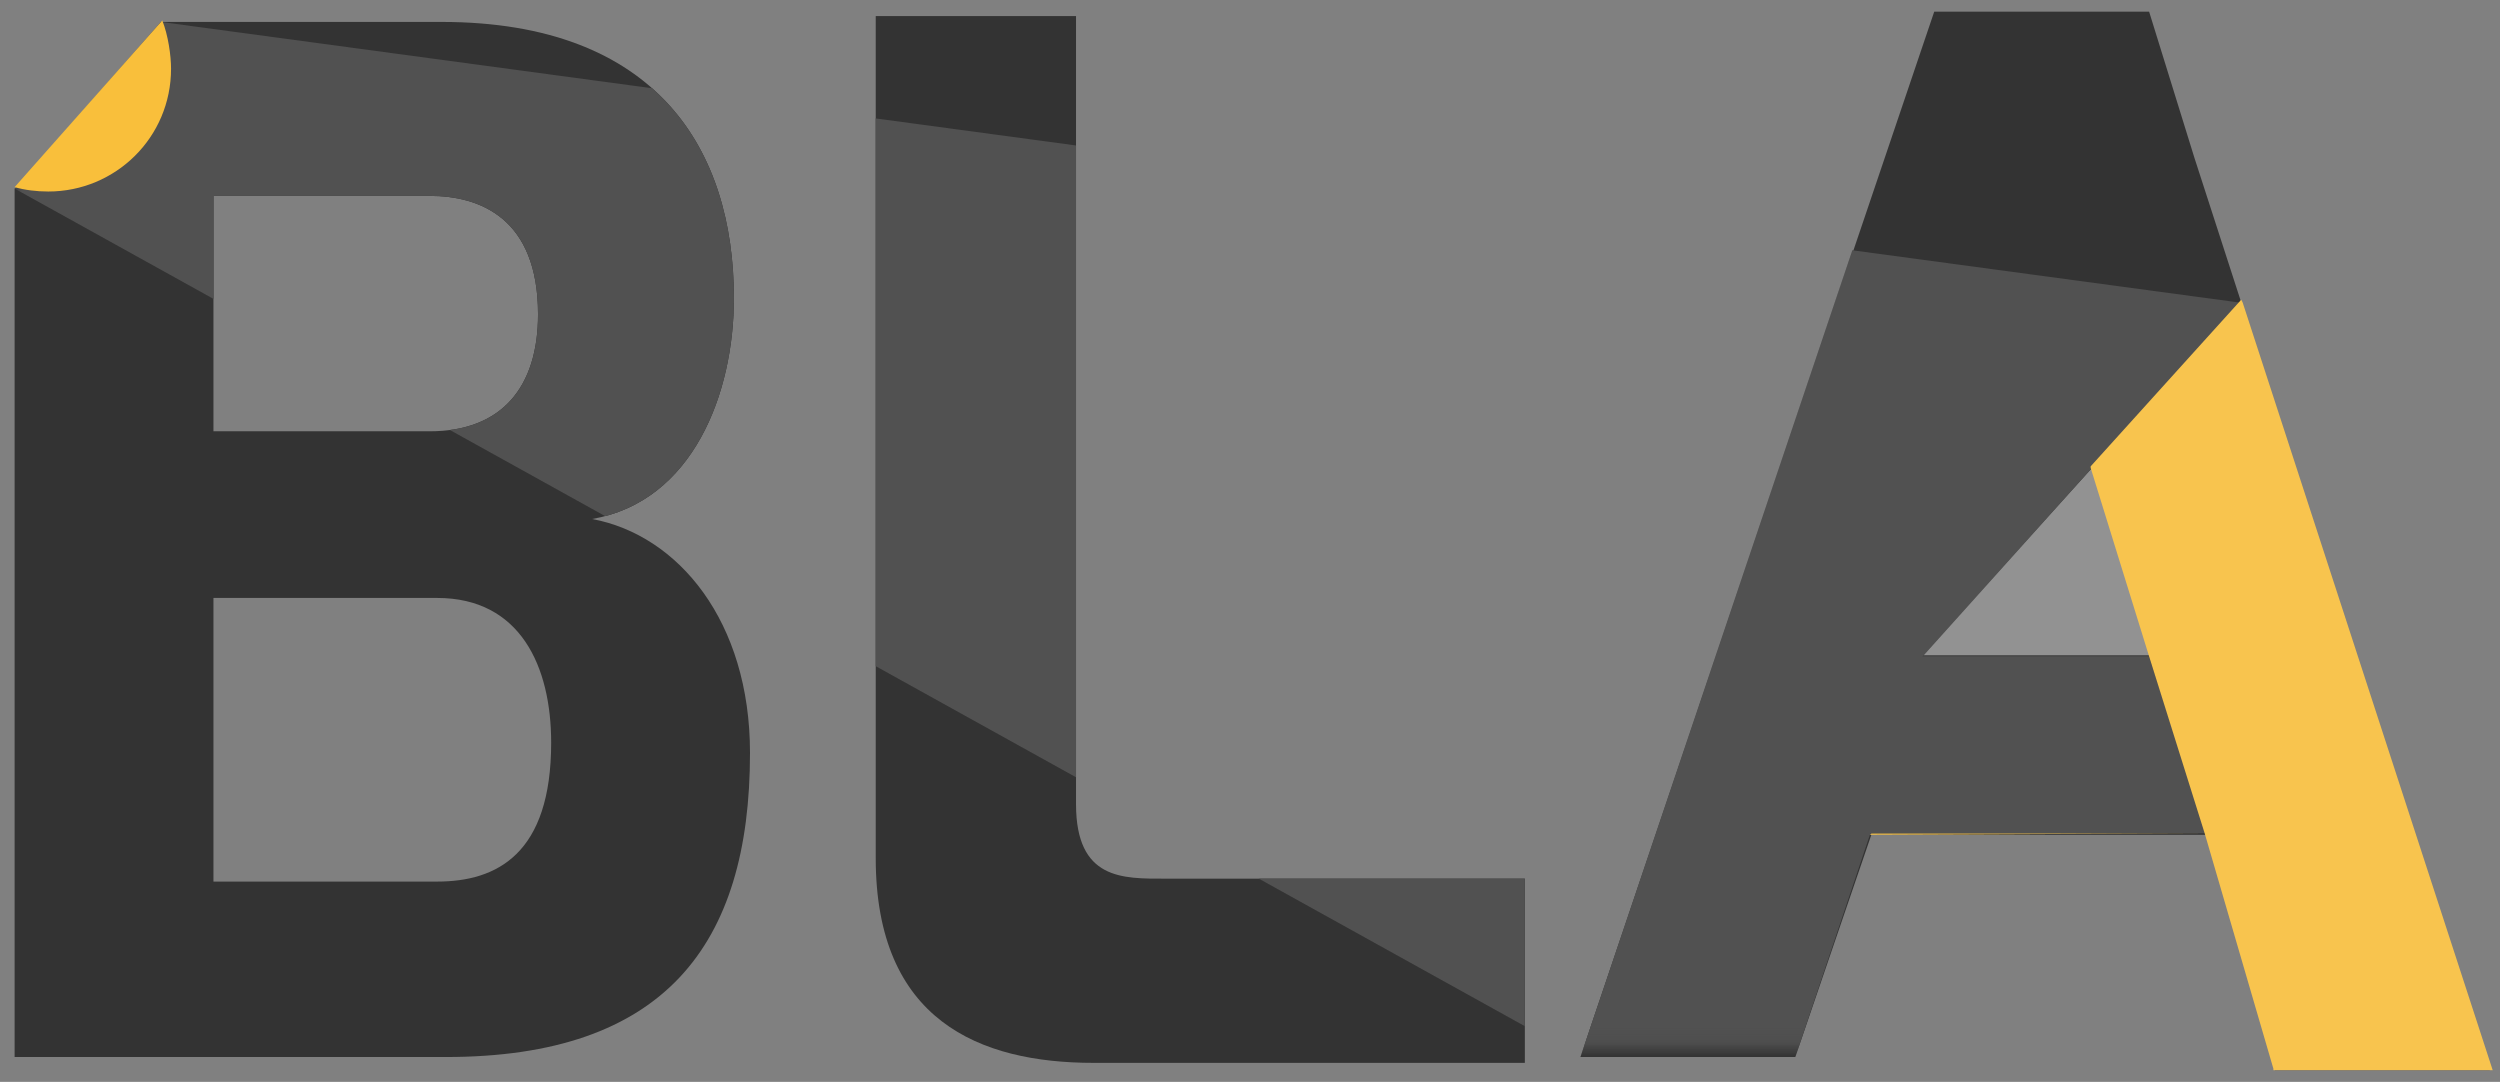 <?xml version="1.0" encoding="utf-8"?>
<!-- Generator: Adobe Illustrator 18.1.1, SVG Export Plug-In . SVG Version: 6.00 Build 0)  -->
<svg version="1.1" id="Camada_1" xmlns="http://www.w3.org/2000/svg" xmlns:xlink="http://www.w3.org/1999/xlink" x="0px" y="0px"
	 viewBox="0 0 171 74" enable-background="new 0 0 171 74" xml:space="preserve">
<rect x="0" y="0" width="171" height="74" fill="#808080" stroke="none"/>
<g>
	<g id="XMLID_366_">
		<g id="XMLID_378_">
			<path fill="#333333" d="M59.9,1.1h13.7V55c0,5.2,3.2,5.1,6.1,5.1h24.6v12.6H74.8c-7.8,0-14.9-2.9-14.9-14V1.1z"/>
		</g>
		<g id="XMLID_372_">
			<g id="XMLID_377_">
				<polygon fill="none" points="147.2,44.8 143.1,32 131.6,44.8 				"/>
			</g>
			<g id="XMLID_376_">
				<polygon fill="#F9BF3B" points="127.9,57.1 150.9,57 128,57 				"/>
			</g>
			<g id="XMLID_373_">
				<path fill="#333333" d="M150.1,10.8l-3.1-10h-0.1h-14.6l-24.2,71.5h14.7l5.2-15.2l0,0h22.9l4.7,16.1h14.7L150.1,10.8z M143.1,32
					l4,12.8h-15.6L143.1,32z"/>
			</g>
		</g>
		<g id="XMLID_367_">
			<g id="XMLID_368_">
				<path fill="#333333" d="M5.8,9.3L11,1.5h19.2c14.7,0,20,8.7,20,18.9c0,6.5-2.8,13.9-9.7,15.1c5.9,1.1,10.8,7,10.8,16
					c0,13.2-5.9,20.8-20.8,20.8H1V12.9L5.8,9.3z M29.4,29.5c4.9,0,7.4-3,7.4-8c0-6.6-4-8.1-7.4-8.1H14.6v16.1H29.4z M29.9,60.3
					c4.1,0,7.8-1.9,7.8-9.5c0-5.2-2.1-9.9-7.8-9.9H14.6v19.4H29.9z"/>
			</g>
		</g>
	</g>
	<g id="XMLID_359_">
		<defs>
			<path id="SVGID_1_" d="M1,1.5h29.2c14.7,0,20,8.7,20,18.9c0,6.5-2.8,13.9-9.7,15.1c5.9,1.1,10.8,7,10.8,16
				c0,13.2-5.9,20.8-20.8,20.8H1V1.5z M29.4,29.5c4.9,0,7.4-3,7.4-8c0-6.6-4-8.1-7.4-8.1H14.6v16.1H29.4z M29.9,60.3
				c4.1,0,7.8-1.9,7.8-9.5c0-5.2-2.1-9.9-7.8-9.9H14.6v19.4H29.9z"/>
		</defs>
		<clipPath id="SVGID_2_">
			<use xlink:href="#SVGID_1_"  overflow="visible"/>
		</clipPath>
	</g>
	<defs>
		<filter id="Adobe_OpacityMaskFilter" filterUnits="userSpaceOnUse" x="1" y="0.8" width="250" height="72.3">
			
				<feColorMatrix  type="matrix" values="-1 0 0 0 1  0 -1 0 0 1  0 0 -1 0 1  0 0 0 1 0" color-interpolation-filters="sRGB" result="source"/>
		</filter>
	</defs>
	<mask maskUnits="userSpaceOnUse" x="1" y="0.8" width="250" height="72.3" id="XMLID_3_">
		<g id="XMLID_7_" filter="url(#Adobe_OpacityMaskFilter)">
			<linearGradient id="XMLID_4_" gradientUnits="userSpaceOnUse" x1="16.361" y1="-27.948" x2="235.222" y2="98.412">
				<stop  offset="0" style="stop-color:#000000"/>
				<stop  offset="0.193" style="stop-color:#4D4D4D"/>
				<stop  offset="0.809" style="stop-color:#F7F7F7"/>
				<stop  offset="0.992" style="stop-color:#FFFFFF"/>
			</linearGradient>
			<rect id="XMLID_8_" x="1" y="-1.3" fill="url(#XMLID_4_)" width="249.7" height="73"/>
		</g>
	</mask>
	<g id="XMLID_327_" mask="url(#XMLID_3_)">
		<defs>
			<polygon id="SVGID_3_" points="108.1,72.3 1,12.9 11,1.5 251,33.9 251,72.3 			"/>
		</defs>
		<clipPath id="SVGID_4_">
			<use xlink:href="#SVGID_3_"  overflow="visible"/>
		</clipPath>
		<g id="XMLID_344_" clip-path="url(#SVGID_4_)">
			<g id="XMLID_354_">
				<path fill="#333333" d="M59.9,1.1h13.7V55c0,5.2,3.2,5.1,6.1,5.1h24.6v12.6H74.8c-7.8,0-14.9-2.9-14.9-14V1.1z"/>
			</g>
			<g id="XMLID_350_">
				<g id="XMLID_353_">
					<polygon fill="none" points="147.2,44.8 143.1,32 131.6,44.8 					"/>
				</g>
				<g id="XMLID_352_">
					<polygon fill="#F9BF3B" points="127.9,57.1 150.9,57 128,57 					"/>
				</g>
				<g id="XMLID_351_">
					<polygon fill="#333333" points="131.5,44.9 131.6,44.8 143.1,32 153.2,20.9 150.1,10.8 146.9,0.8 146.8,0.8 132.2,0.8 
						108.1,72.3 122.8,72.3 127.9,57.1 128,57 150.9,57 147,44.9 					"/>
				</g>
			</g>
			<g id="XMLID_345_">
				<g id="XMLID_346_">
					<path fill="#333333" d="M1,1.5h29.2c14.7,0,20,8.7,20,18.9c0,6.5-2.8,13.9-9.7,15.1c5.9,1.1,10.8,7,10.8,16
						c0,13.2-5.9,20.8-20.8,20.8H1V1.5z M29.4,29.5c4.9,0,7.4-3,7.4-8c0-6.6-4-8.1-7.4-8.1H14.6v16.1H29.4z M29.9,60.3
						c4.1,0,7.8-1.9,7.8-9.5c0-5.2-2.1-9.9-7.8-9.9H14.6v19.4H29.9z"/>
				</g>
			</g>
		</g>
		<g id="XMLID_331_" opacity="0.16" clip-path="url(#SVGID_4_)">
			<g id="XMLID_342_">
				<path fill="#F2F2F2" d="M59.9,1.1h13.7V55c0,5.2,3.2,5.1,6.1,5.1h24.6v12.6H74.8c-7.8,0-14.9-2.9-14.9-14V1.1z"/>
			</g>
			<g id="XMLID_337_">
				<g id="XMLID_341_">
					<polygon fill="#F2F2F2" points="147.2,44.8 143.1,32 131.6,44.8 					"/>
				</g>
				<g id="XMLID_340_">
					<polygon fill="#F2F2F2" points="127.9,57.1 150.9,57 128,57 					"/>
				</g>
				<g id="XMLID_339_">
					<polygon fill="#F2F2F2" points="150.1,10.8 153.2,20.9 143.1,32 147.2,44.8 131.6,44.8 131.5,44.9 147,44.9 150.9,57 
						155.6,73.1 170.3,73.1 					"/>
				</g>
				<g id="XMLID_338_">
					<polygon fill="#F2F2F2" points="131.5,44.9 131.6,44.8 143.1,32 153.2,20.9 150.1,10.8 146.9,0.8 146.8,0.8 132.2,0.8 
						108.1,72.3 122.8,72.3 127.9,57.1 128,57 150.9,57 147,44.9 					"/>
				</g>
			</g>
			<g id="XMLID_332_">
				<g id="XMLID_333_">
					<path fill="#F2F2F2" d="M1,1.5h29.2c14.7,0,20,8.7,20,18.9c0,6.5-2.8,13.9-9.7,15.1c5.9,1.1,10.8,7,10.8,16
						c0,13.2-5.9,20.8-20.8,20.8H1V1.5z M29.4,29.5c4.9,0,7.4-3,7.4-8c0-6.6-4-8.1-7.4-8.1H14.6v16.1H29.4z M29.9,60.3
						c4.1,0,7.8-1.9,7.8-9.5c0-5.2-2.1-9.9-7.8-9.9H14.6v19.4H29.9z"/>
				</g>
			</g>
		</g>
	</g>
	<g id="XMLID_326_">
		<polyline fill="#F8C44E" points="147.2,44.8 150.9,57.1 155.6,73.1 170.3,73.1 153.3,20.8 153.2,20.9 143.1,32 147.2,44.8 		"/>
		<path fill="#F8C44E" d="M170.5,73.2h-15l0-0.1l-4.7-16.1L147,44.9L143,32l0-0.1l10.3-11.4l0.1,0.2L170.5,73.2z M155.7,73h14.5
			l-16.9-52l-10,11l4,12.7L151,57L155.7,73z"/>
	</g>
	<g id="XMLID_325_">
		<path fill="#F9BF3B" d="M1,12.8c0.7,0.2,1.5,0.3,2.3,0.3c4.6,0,8.4-3.7,8.4-8.4c0-0.9-0.2-2.3-0.6-3.3L1,12.8z"/>
	</g>
</g>
</svg>
